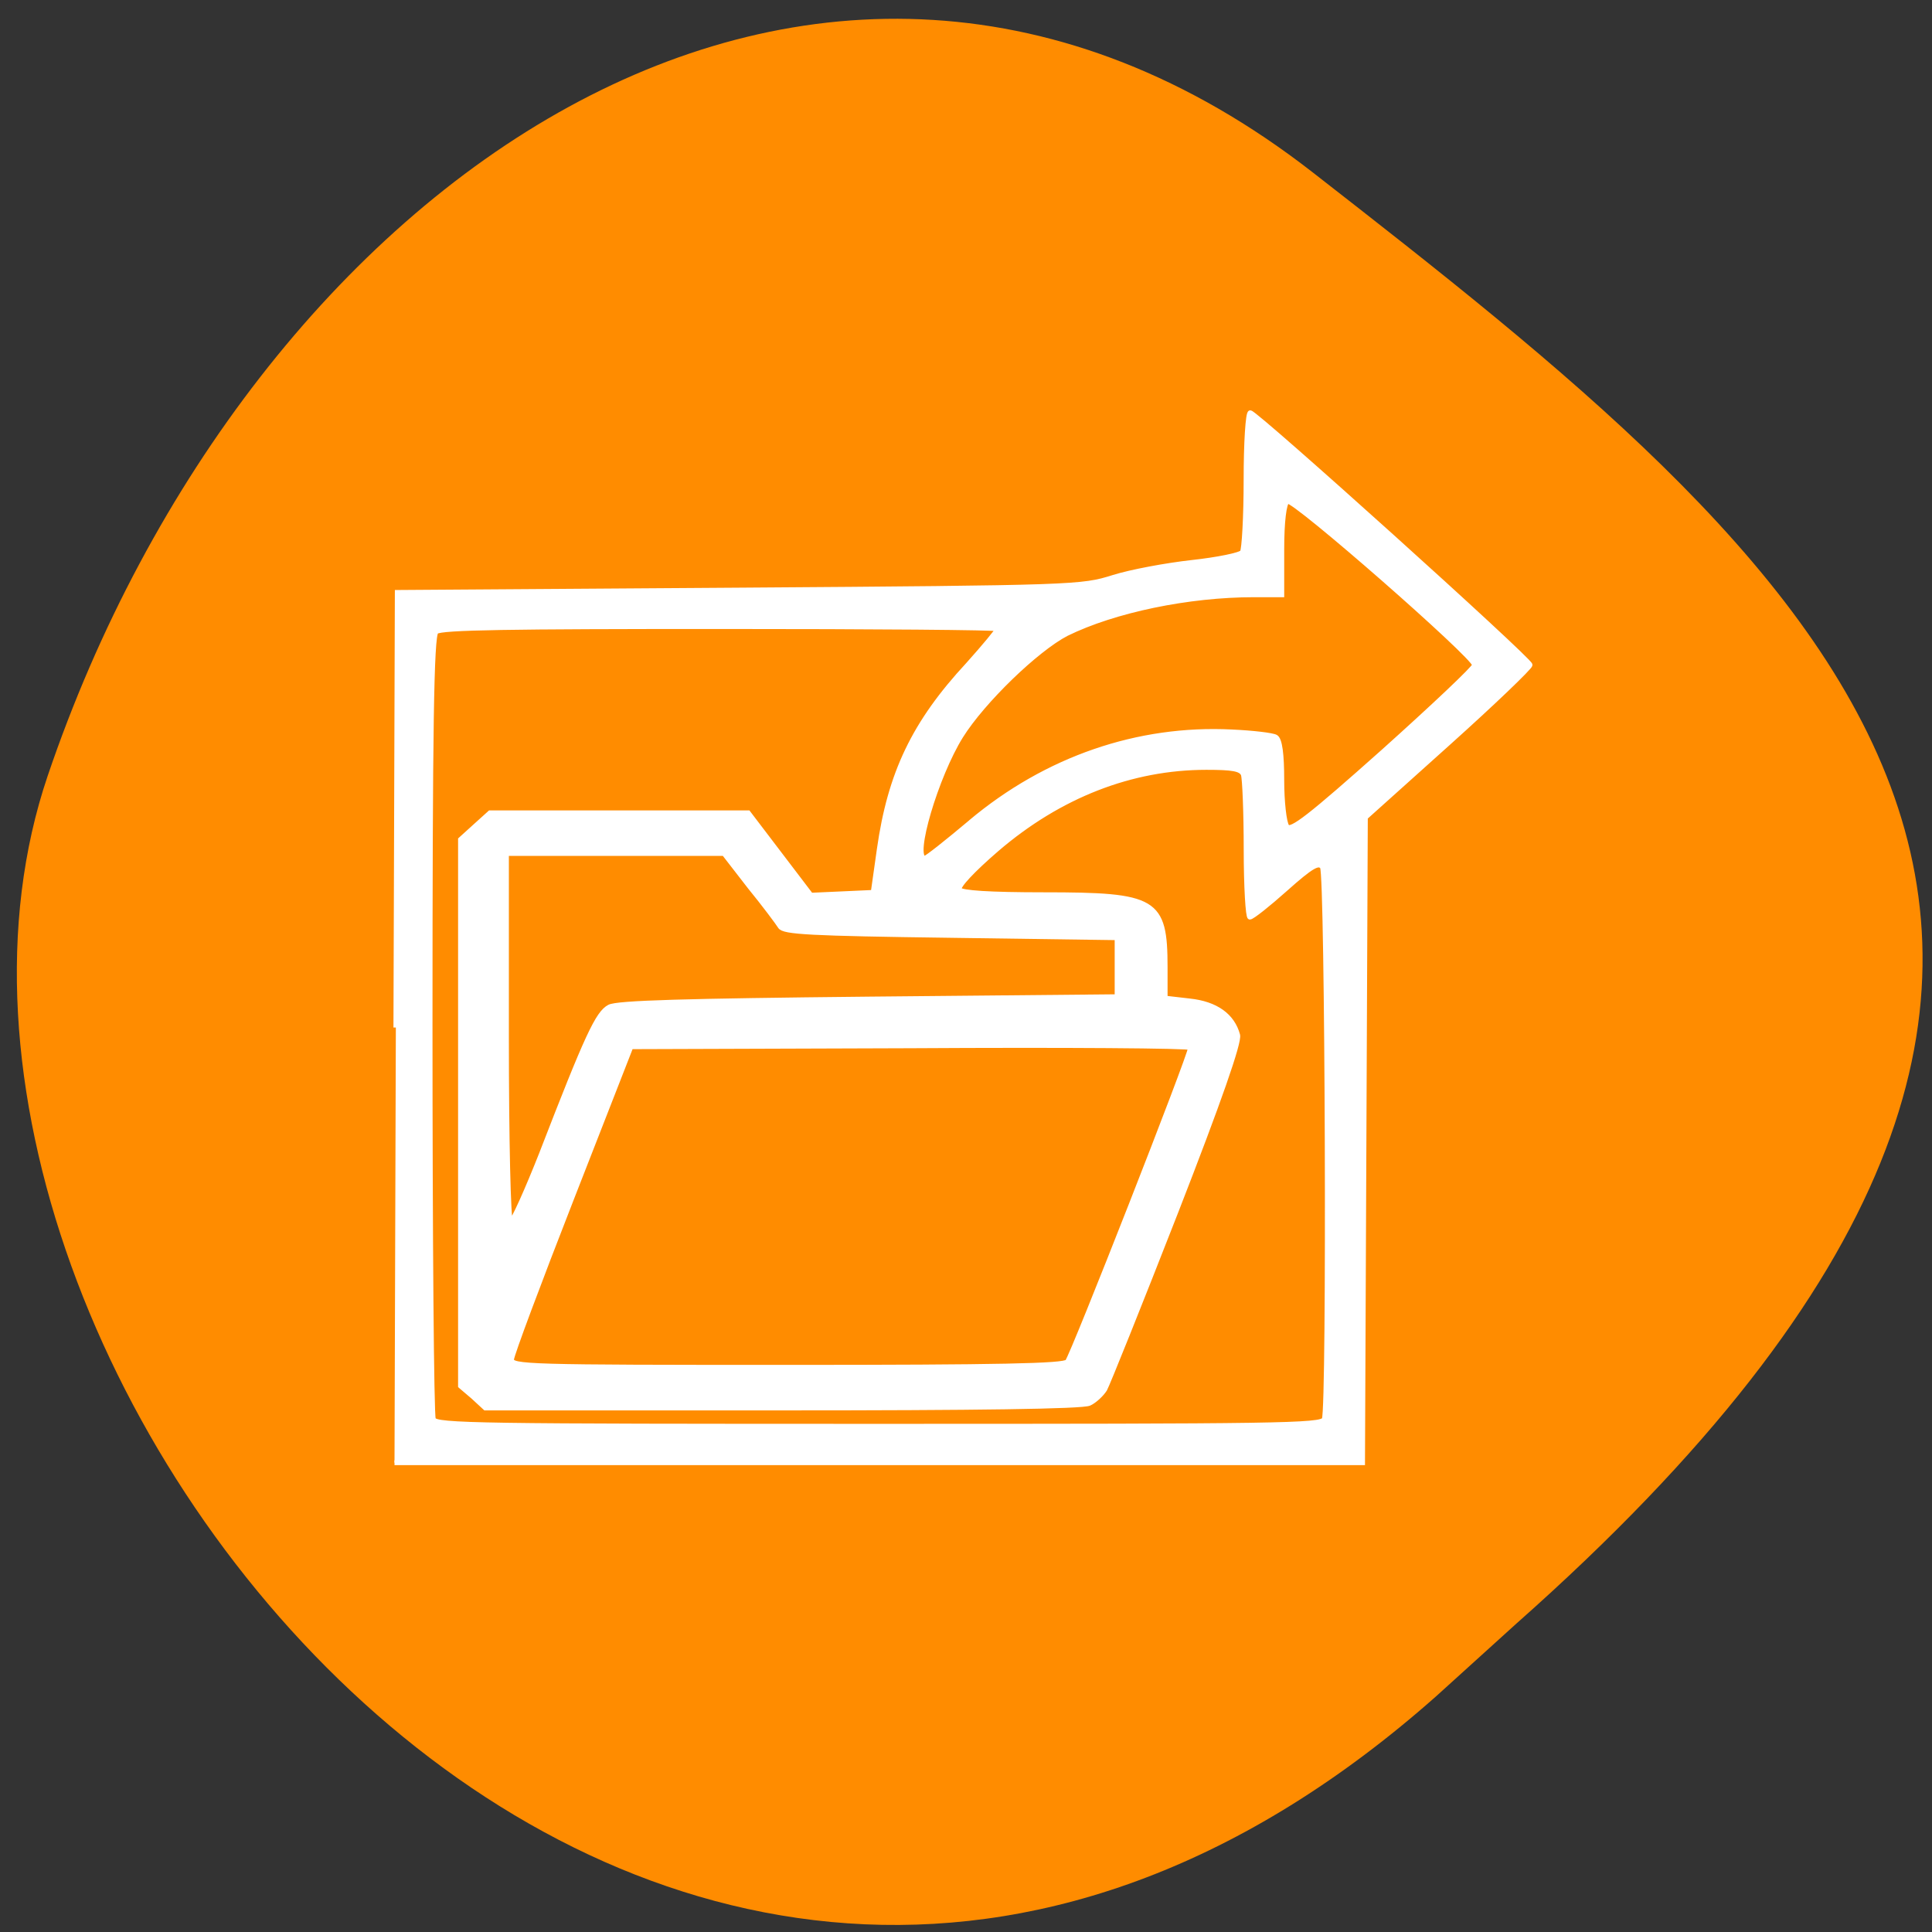 <svg xmlns="http://www.w3.org/2000/svg" viewBox="0 0 16 16"><rect x="0" y="0" width="16" height="16" fill="#333333" stroke="none"/><path d="m 11.891 14.05 c -6.395 5.66 -13.16 -2.719 -11.496 -7.625 c 1.664 -4.906 6.355 -8.203 10.473 -5 c 4.117 3.207 8.09 6.355 1.691 12.02" fill="#ff8c00"/><path d="m 52.875 137.25 l 0.188 -58.12 l 45.688 -0.313 c 45 -0.313 45.75 -0.375 49.938 -1.688 c 2.375 -0.75 7.125 -1.625 10.5 -2 c 3.438 -0.375 6.5 -1 6.75 -1.375 c 0.25 -0.375 0.5 -4.75 0.5 -9.688 c 0 -4.875 0.25 -8.938 0.563 -8.938 c 0.75 0 37.38 33 37.38 33.688 c 0 0.313 -4.938 5.063 -11 10.5 l -11 9.875 l -0.188 43.06 l -0.188 43.13 h -129.31 m 124.19 -5.813 c 0.688 -1.625 0.438 -72.75 -0.25 -73.75 c -0.5 -0.688 -1.438 -0.188 -4.938 2.938 c -2.313 2.063 -4.438 3.75 -4.75 3.75 c -0.25 0 -0.5 -4.063 -0.5 -9.06 c 0 -4.938 -0.188 -9.438 -0.375 -10 c -0.313 -0.75 -1.438 -0.938 -4.938 -0.938 c -10 0 -19.625 3.75 -28 10.938 c -3.188 2.75 -5.25 4.938 -5 5.375 c 0.313 0.438 4 0.688 11.313 0.688 c 14.938 0 16.188 0.688 16.188 9.688 v 4.125 l 3.25 0.375 c 3.563 0.375 5.75 2 6.438 4.563 c 0.25 0.938 -2.438 8.688 -8.313 23.75 c -4.813 12.313 -9.06 22.875 -9.438 23.563 c -0.438 0.688 -1.375 1.563 -2.063 1.875 c -0.875 0.438 -15.25 0.625 -41 0.625 h -39.688 l -1.625 -1.5 l -1.688 -1.438 v -73 l 2 -1.813 l 1.938 -1.75 h 34.5 l 8.375 11 l 4.188 -0.188 l 4.125 -0.188 l 0.813 -5.75 c 1.438 -10.125 4.625 -16.875 11.875 -24.688 c 2.188 -2.438 3.938 -4.563 3.938 -4.75 c 0 -0.188 -16.688 -0.313 -37.06 -0.313 c -28 0 -37.31 0.125 -37.938 0.688 c -0.625 0.563 -0.813 13.06 -0.813 52.5 c 0 28.438 0.188 52.13 0.438 52.688 c 0.313 0.875 6.188 0.938 59.5 0.938 c 53.25 0 59.13 -0.063 59.5 -0.938 m -34.31 -7.688 c 0.688 -0.75 16.5 -41.06 16.438 -41.938 c 0 -0.25 -16.813 -0.375 -37.37 -0.25 l -37.37 0.125 l -7.938 20.313 c -4.375 11.188 -8 20.875 -8 21.438 c -0.063 1 2.125 1.063 36.75 1.063 c 28.688 0 37 -0.188 37.5 -0.75 m -70.19 -27.938 c 6 -15.5 7.438 -18.625 9 -19.438 c 1.063 -0.563 10.06 -0.813 34.625 -1.063 l 33.19 -0.313 v -7.875 l -22.25 -0.313 c -18.75 -0.25 -22.313 -0.438 -22.75 -1.188 c -0.313 -0.5 -2.125 -2.938 -4.063 -5.313 l -3.438 -4.438 h -29.06 v 24.625 c 0 13.5 0.25 24.563 0.563 24.563 c 0.313 0 2.188 -4.188 4.188 -9.25 m 57.25 -44.12 c 10.125 -8.5 22.375 -12.688 34.875 -12.06 c 2.813 0.125 5.438 0.438 5.875 0.688 c 0.563 0.313 0.813 2.313 0.813 5.75 c 0 2.875 0.313 5.688 0.688 6.188 c 0.5 0.75 3.125 -1.313 12.875 -10 c 6.688 -6 12.188 -11.188 12.188 -11.563 c 0 -1.125 -24.19 -22.313 -25 -21.875 c -0.438 0.25 -0.75 2.688 -0.75 6.438 v 6.06 h -3.688 c -8.813 0 -18.688 2.063 -25.06 5.188 c -4 2.063 -11.188 9 -14.12 13.688 c -3.313 5.313 -6.563 16.313 -4.813 16.313 c 0.25 0 3 -2.188 6.125 -4.813" transform="scale(0.062)" fill="#fff" stroke="#fff" stroke-width="0.641"/></svg>